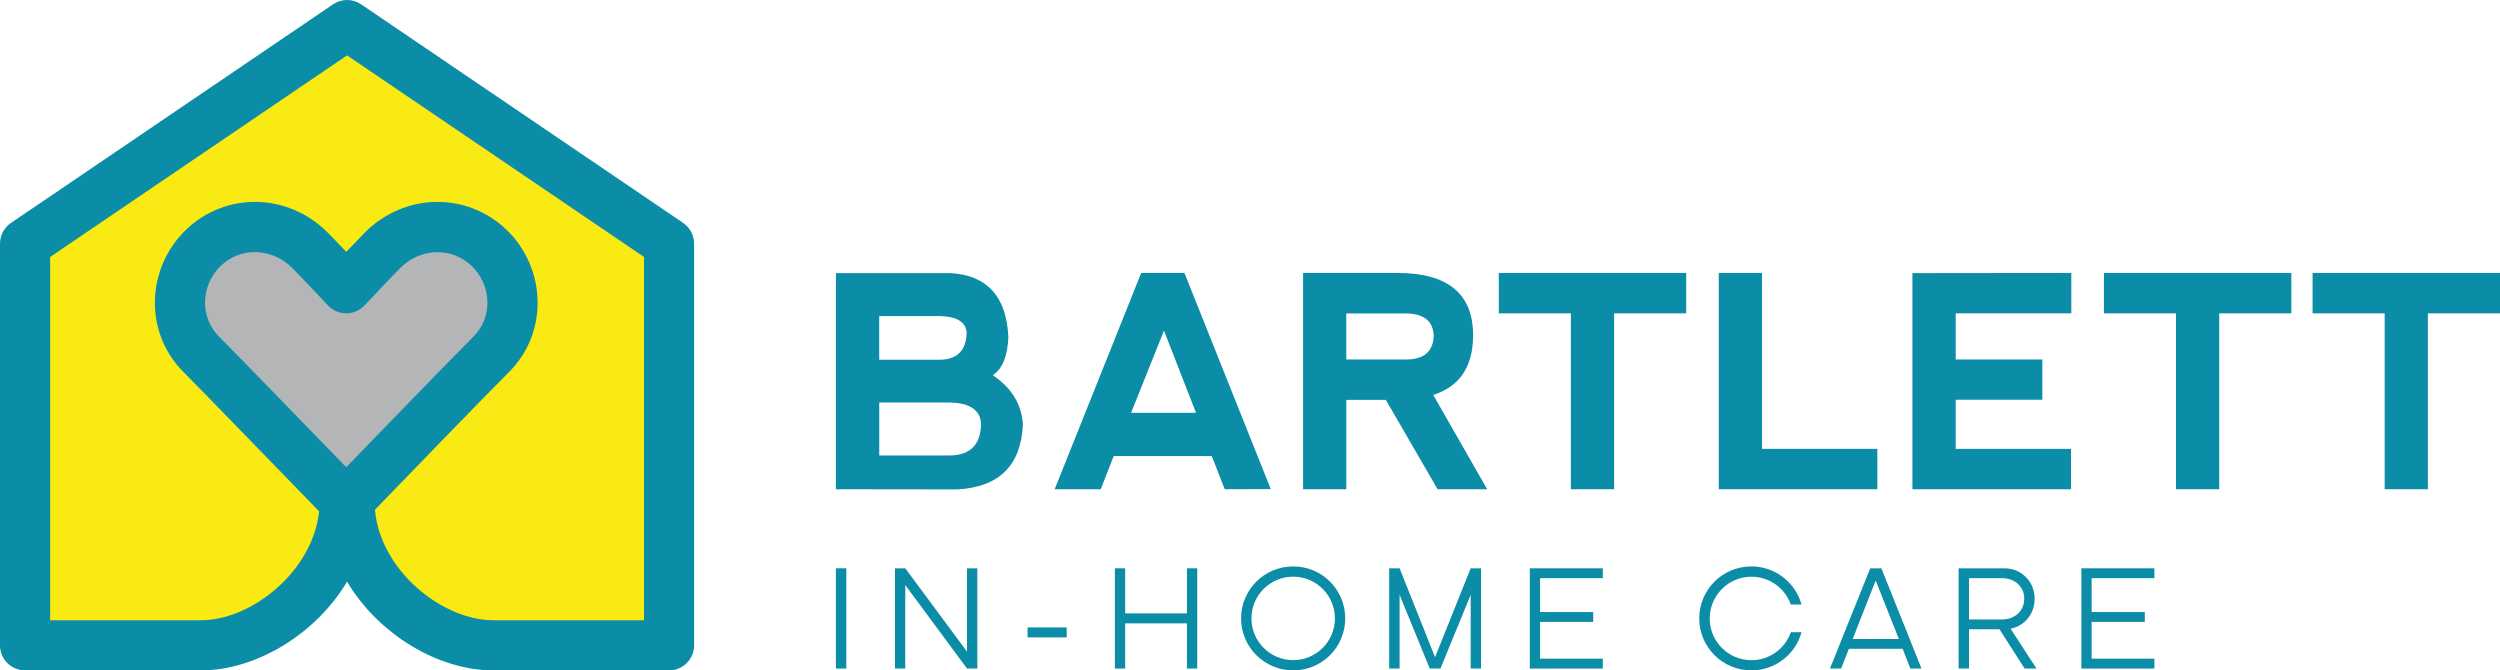 <?xml version="1.0" encoding="UTF-8"?>
<svg id="Layer_2" data-name="Layer 2" xmlns="http://www.w3.org/2000/svg" viewBox="0 0 448.7 120.33">
  <defs>
    <style>
      .cls-1 {
        fill: #b3b5b7;
      }

      .cls-1, .cls-2, .cls-3 {
        stroke-width: 0px;
      }

      .cls-2 {
        fill: #faea13;
      }

      .cls-3 {
        fill: #0b8da7;
      }
    </style>
  </defs>
  <g id="Layer_1-2" data-name="Layer 1">
    <g>
      <g>
        <g>
          <path class="cls-3" d="m151.9,119.99h-1.87v-17.99h1.87v17.99Z"/>
          <path class="cls-3" d="m173.56,116.95v-14.95h1.85v17.99h-1.85l-11.08-14.98v14.98h-1.85v-17.99h1.85l11.08,14.95Z"/>
          <path class="cls-3" d="m184.43,114.4v-1.79h7.02v1.79h-7.02Z"/>
          <path class="cls-3" d="m201.95,119.99h-1.85v-17.99h1.85v8.09h11.08v-8.09h1.85v17.99h-1.85v-8.11h-11.08v8.11Z"/>
          <path class="cls-3" d="m241.44,110.99c0,5.17-4.16,9.33-9.33,9.33s-9.36-4.16-9.36-9.33,4.19-9.33,9.36-9.33,9.33,4.16,9.33,9.33Zm-1.85,0c0-4.13-3.35-7.49-7.49-7.49s-7.49,3.35-7.49,7.49,3.35,7.49,7.49,7.49,7.49-3.35,7.49-7.49Z"/>
          <path class="cls-3" d="m257.56,117.96l6.4-15.96h1.85v17.99h-1.85v-13.23l-5.43,13.23h-1.92l-5.41-13.23v13.23h-1.87v-17.99h1.87l6.37,15.96Z"/>
          <path class="cls-3" d="m274.57,102h13.1v1.77h-11.26v6.08h9.54v1.77h-9.54v6.6h11.26v1.77h-13.1v-17.99Z"/>
          <path class="cls-3" d="m323.34,113.46c-1.09,3.98-4.71,6.86-9,6.86-5.17,0-9.36-4.16-9.36-9.33s4.19-9.33,9.36-9.33c4.29,0,7.9,2.89,9,6.84h-1.92c-1.04-2.91-3.8-4.99-7.07-4.99-4.13,0-7.49,3.35-7.49,7.49s3.35,7.49,7.49,7.49c3.28,0,6.03-2.08,7.07-5.02h1.92Z"/>
          <path class="cls-3" d="m335.67,102h2l7.2,17.99h-2l-1.38-3.54h-9.65l-1.4,3.54h-2l7.23-17.99Zm-3.15,12.69h8.29l-4.16-10.5-4.13,10.5Z"/>
          <path class="cls-3" d="m351.53,102h8.24c3.02,0,5.41,2.37,5.41,5.46,0,2.73-1.82,4.89-4.32,5.38l4.65,7.15h-2.13l-4.52-7.05h-5.46v7.05h-1.87v-17.99Zm7.8,9.18c2.26,0,3.98-1.51,3.98-3.72s-1.72-3.69-3.98-3.69h-5.93v7.41h5.93Z"/>
          <path class="cls-3" d="m373.57,102h13.1v1.77h-11.26v6.08h9.54v1.77h-9.54v6.6h11.26v1.77h-13.1v-17.99Z"/>
        </g>
        <g>
          <path class="cls-3" d="m178.18,67.34c3.4,2.28,5.2,5.24,5.41,8.88-.35,7.32-4.25,11.19-11.72,11.62l-21.84-.03v-38.79h20.6c6.54.38,9.99,4.18,10.35,11.41-.12,3.45-1.05,5.75-2.79,6.91Zm-20.37-2.77h10.87c3.12-.05,4.73-1.66,4.81-4.84-.09-1.9-1.67-2.9-4.74-3h-10.95v7.84Zm0,17.18h12.68c3.64-.05,5.5-1.92,5.59-5.62-.09-2.48-1.92-3.78-5.51-3.88h-12.76v9.5Z"/>
          <path class="cls-3" d="m189.29,87.81l15.53-38.82h7.76l15.5,38.79-8.26.03-2.33-5.95h-17.6l-2.33,5.95h-8.28Zm19.62-28.47l-5.9,14.75h11.65l-5.75-14.75Z"/>
          <path class="cls-3" d="m257.24,70.89l9.68,16.92h-8.9l-9.29-16.04h-7.09v16.04h-7.76v-38.82h16.92c9.06,0,13.59,3.73,13.59,11.18,0,5.61-2.38,9.18-7.14,10.71Zm-15.6-6.37h10.87c3.12-.05,4.73-1.48,4.81-4.27-.09-2.55-1.67-3.88-4.74-3.99h-10.95v8.26Z"/>
          <path class="cls-3" d="m302.64,48.99v7.25h-12.94v31.57h-7.76v-31.57h-12.94v-7.25h33.64Z"/>
          <path class="cls-3" d="m316.25,48.99v31.57h20.7v7.25h-28.47v-38.82h7.76Z"/>
          <path class="cls-3" d="m343.24,87.81v-38.79l28.52-.03v7.25h-20.75v8.28h15.55v7.22h-15.55v8.82h20.7v7.25h-28.47Z"/>
          <path class="cls-3" d="m411.25,48.99v7.25h-12.94v31.57h-7.76v-31.57h-12.94v-7.25h33.64Z"/>
          <path class="cls-3" d="m448.7,48.99v7.25h-12.94v31.57h-7.76v-31.57h-12.94v-7.25h33.64Z"/>
        </g>
      </g>
      <g>
        <path class="cls-2" d="m62.29,7.52L7,45.06v68.27h29.09c10.54,0,23.27-10.38,23.27-23.27,0-1.38,1.12-2.5,2.5-2.5h.87c1.38,0,2.5,1.12,2.5,2.5,0,12.89,12.73,23.27,23.27,23.27h29.09V45.06L62.29,7.52Z"/>
        <path class="cls-1" d="m87.94,44.48c-5.38-5.16-13.82-4.87-19.09.41-1.51,1.51-6.55,6.86-6.55,6.86,0,0-4.42-4.73-6.55-6.86-5.27-5.27-13.7-5.57-19.09-.41-5.38,5.16-5.68,13.82-.41,19.09,3.64,3.64,26.05,26.77,26.05,26.77,0,0,20.47-21.2,26.05-26.77,5.27-5.27,4.98-13.93-.41-19.09Z"/>
        <path class="cls-3" d="m122.62,40.01L64.82.78c-1.53-1.04-3.53-1.04-5.05,0L1.97,40.01c-1.23.84-1.97,2.23-1.97,3.72v72.09c0,2.49,2.01,4.5,4.5,4.5h31.59c9.7,0,20.49-6.35,26.2-15.92,5.71,9.57,16.5,15.92,26.2,15.92h31.59c2.49,0,4.5-2.01,4.5-4.5V43.74c0-1.49-.74-2.89-1.97-3.72Zm-60.48,43.85c-6.36-6.56-20.04-20.66-22.86-23.48-1.62-1.62-2.5-3.81-2.48-6.16.03-2.44,1.05-4.81,2.82-6.5,1.72-1.65,3.92-2.47,6.14-2.47,2.38,0,4.79.94,6.65,2.81,2.06,2.06,6.41,6.7,6.45,6.75.85.91,2.04,1.42,3.28,1.43h0c1.24,0,2.42-.51,3.27-1.41.05-.05,5.02-5.32,6.46-6.76,3.61-3.61,9.23-3.76,12.79-.34,1.76,1.69,2.79,4.06,2.82,6.5.02,2.35-.86,4.53-2.48,6.16-4.25,4.25-16.86,17.27-22.87,23.48Zm53.45,27.46h-27.09c-9.17,0-20.29-9.01-21.2-19.84,5.22-5.39,19.59-20.25,24.08-24.73,3.35-3.35,5.16-7.83,5.11-12.62-.05-4.84-2.09-9.55-5.59-12.9h0c-7.13-6.83-18.28-6.63-25.38.47-.69.69-2.05,2.11-3.37,3.49-1.2-1.26-2.48-2.59-3.38-3.49-7.1-7.1-18.25-7.31-25.38-.47-3.5,3.35-5.54,8.06-5.59,12.9-.05,4.79,1.77,9.27,5.11,12.62,3,3,19.12,19.63,24.36,25.02-1.09,10.7-12.08,19.55-21.17,19.55H9V46.12L62.29,9.94l53.3,36.18v65.21Z"/>
      </g>
    </g>
  </g>
</svg>